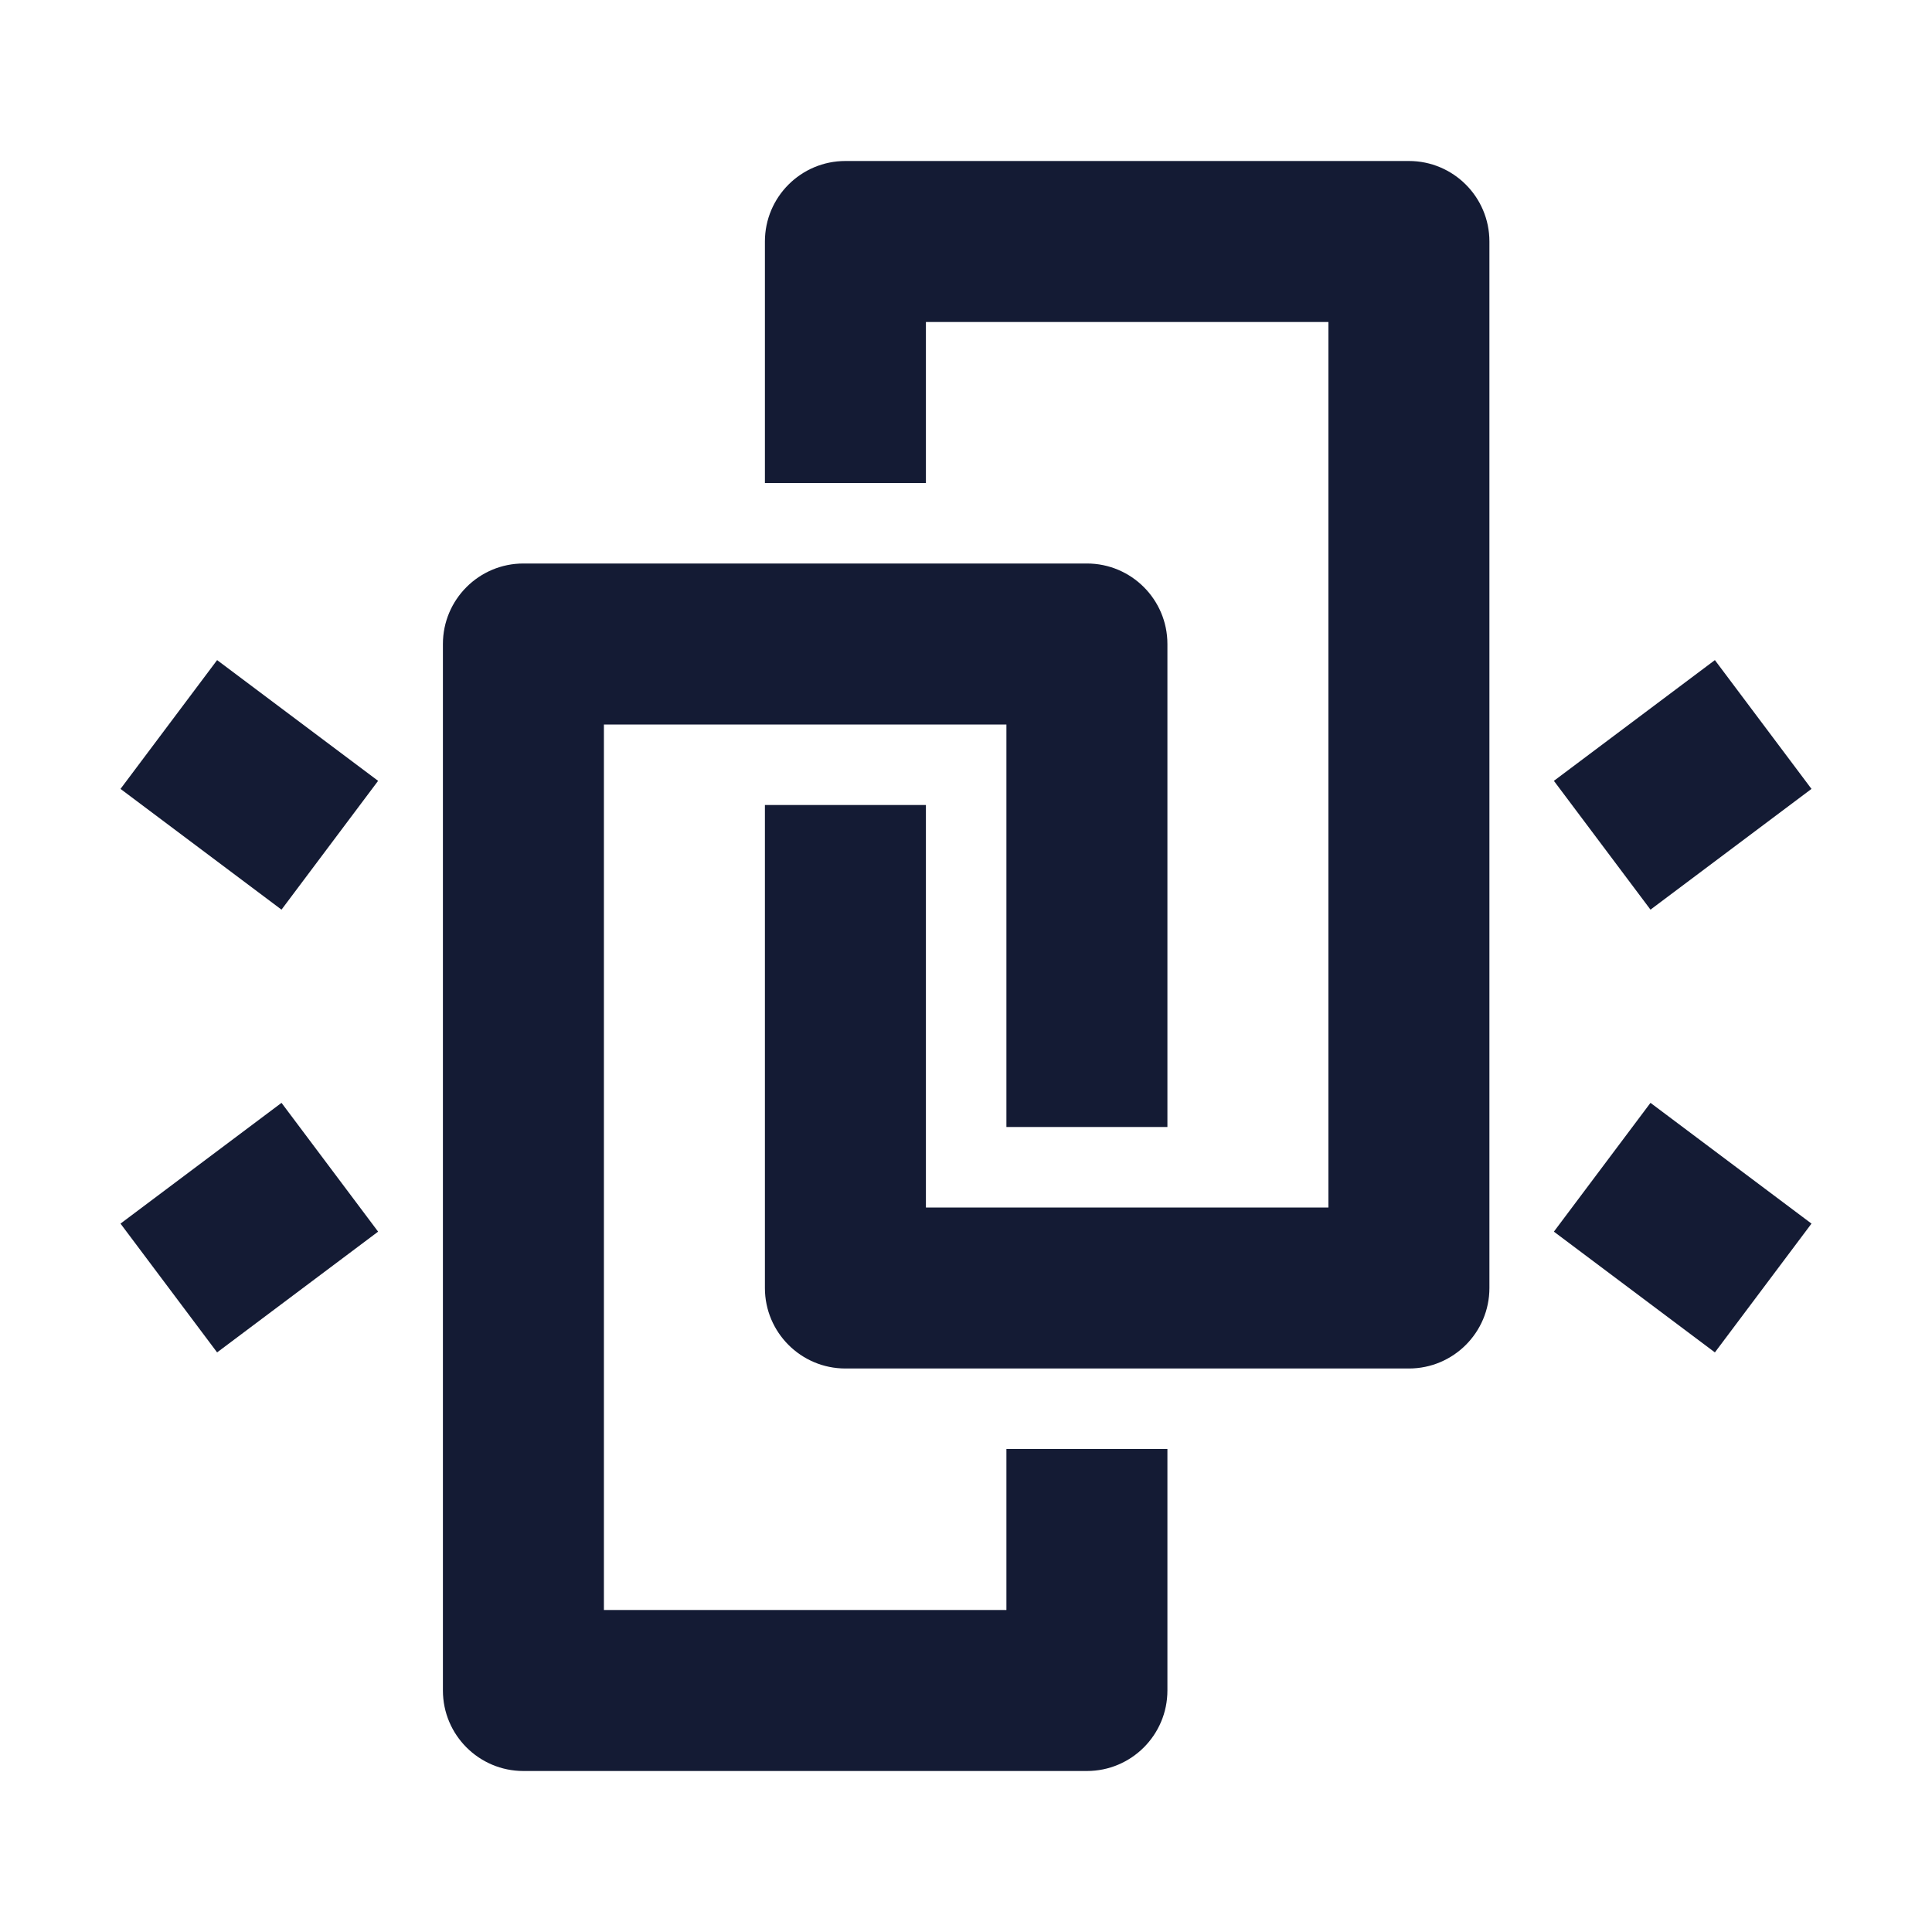 <svg width="24" height="24" viewBox="0 0 24 24" fill="none" xmlns="http://www.w3.org/2000/svg">
<path fill-rule="evenodd" clip-rule="evenodd" d="M9.502 3C9.502 2.448 9.95 2 10.502 2H17.502C18.054 2 18.502 2.448 18.502 3V16C18.502 16.552 18.054 17 17.502 17H10.502C9.95 17 9.502 16.552 9.502 16V10H11.502V15H16.502V4H11.502V6H9.502V3ZM5.502 8C5.502 7.448 5.95 7 6.502 7H13.502C14.054 7 14.502 7.448 14.502 8V14H12.502V9H7.502V20H12.502V18H14.502V21C14.502 21.552 14.054 22 13.502 22H6.502C5.95 22 5.502 21.552 5.502 21V8Z" fill="#141B34"/>
<path fill-rule="evenodd" clip-rule="evenodd" d="M22.503 9.8L20.503 11.3L19.303 9.7L21.303 8.2L22.503 9.8ZM21.303 16.8L19.303 15.3L20.503 13.7L22.503 15.2L21.303 16.8Z" fill="#141B34"/>
<path fill-rule="evenodd" clip-rule="evenodd" d="M1.497 9.8L3.497 11.3L4.697 9.7L2.697 8.2L1.497 9.8ZM2.697 16.8L4.697 15.3L3.497 13.7L1.497 15.2L2.697 16.8Z" fill="#141B34"/>
</svg>
